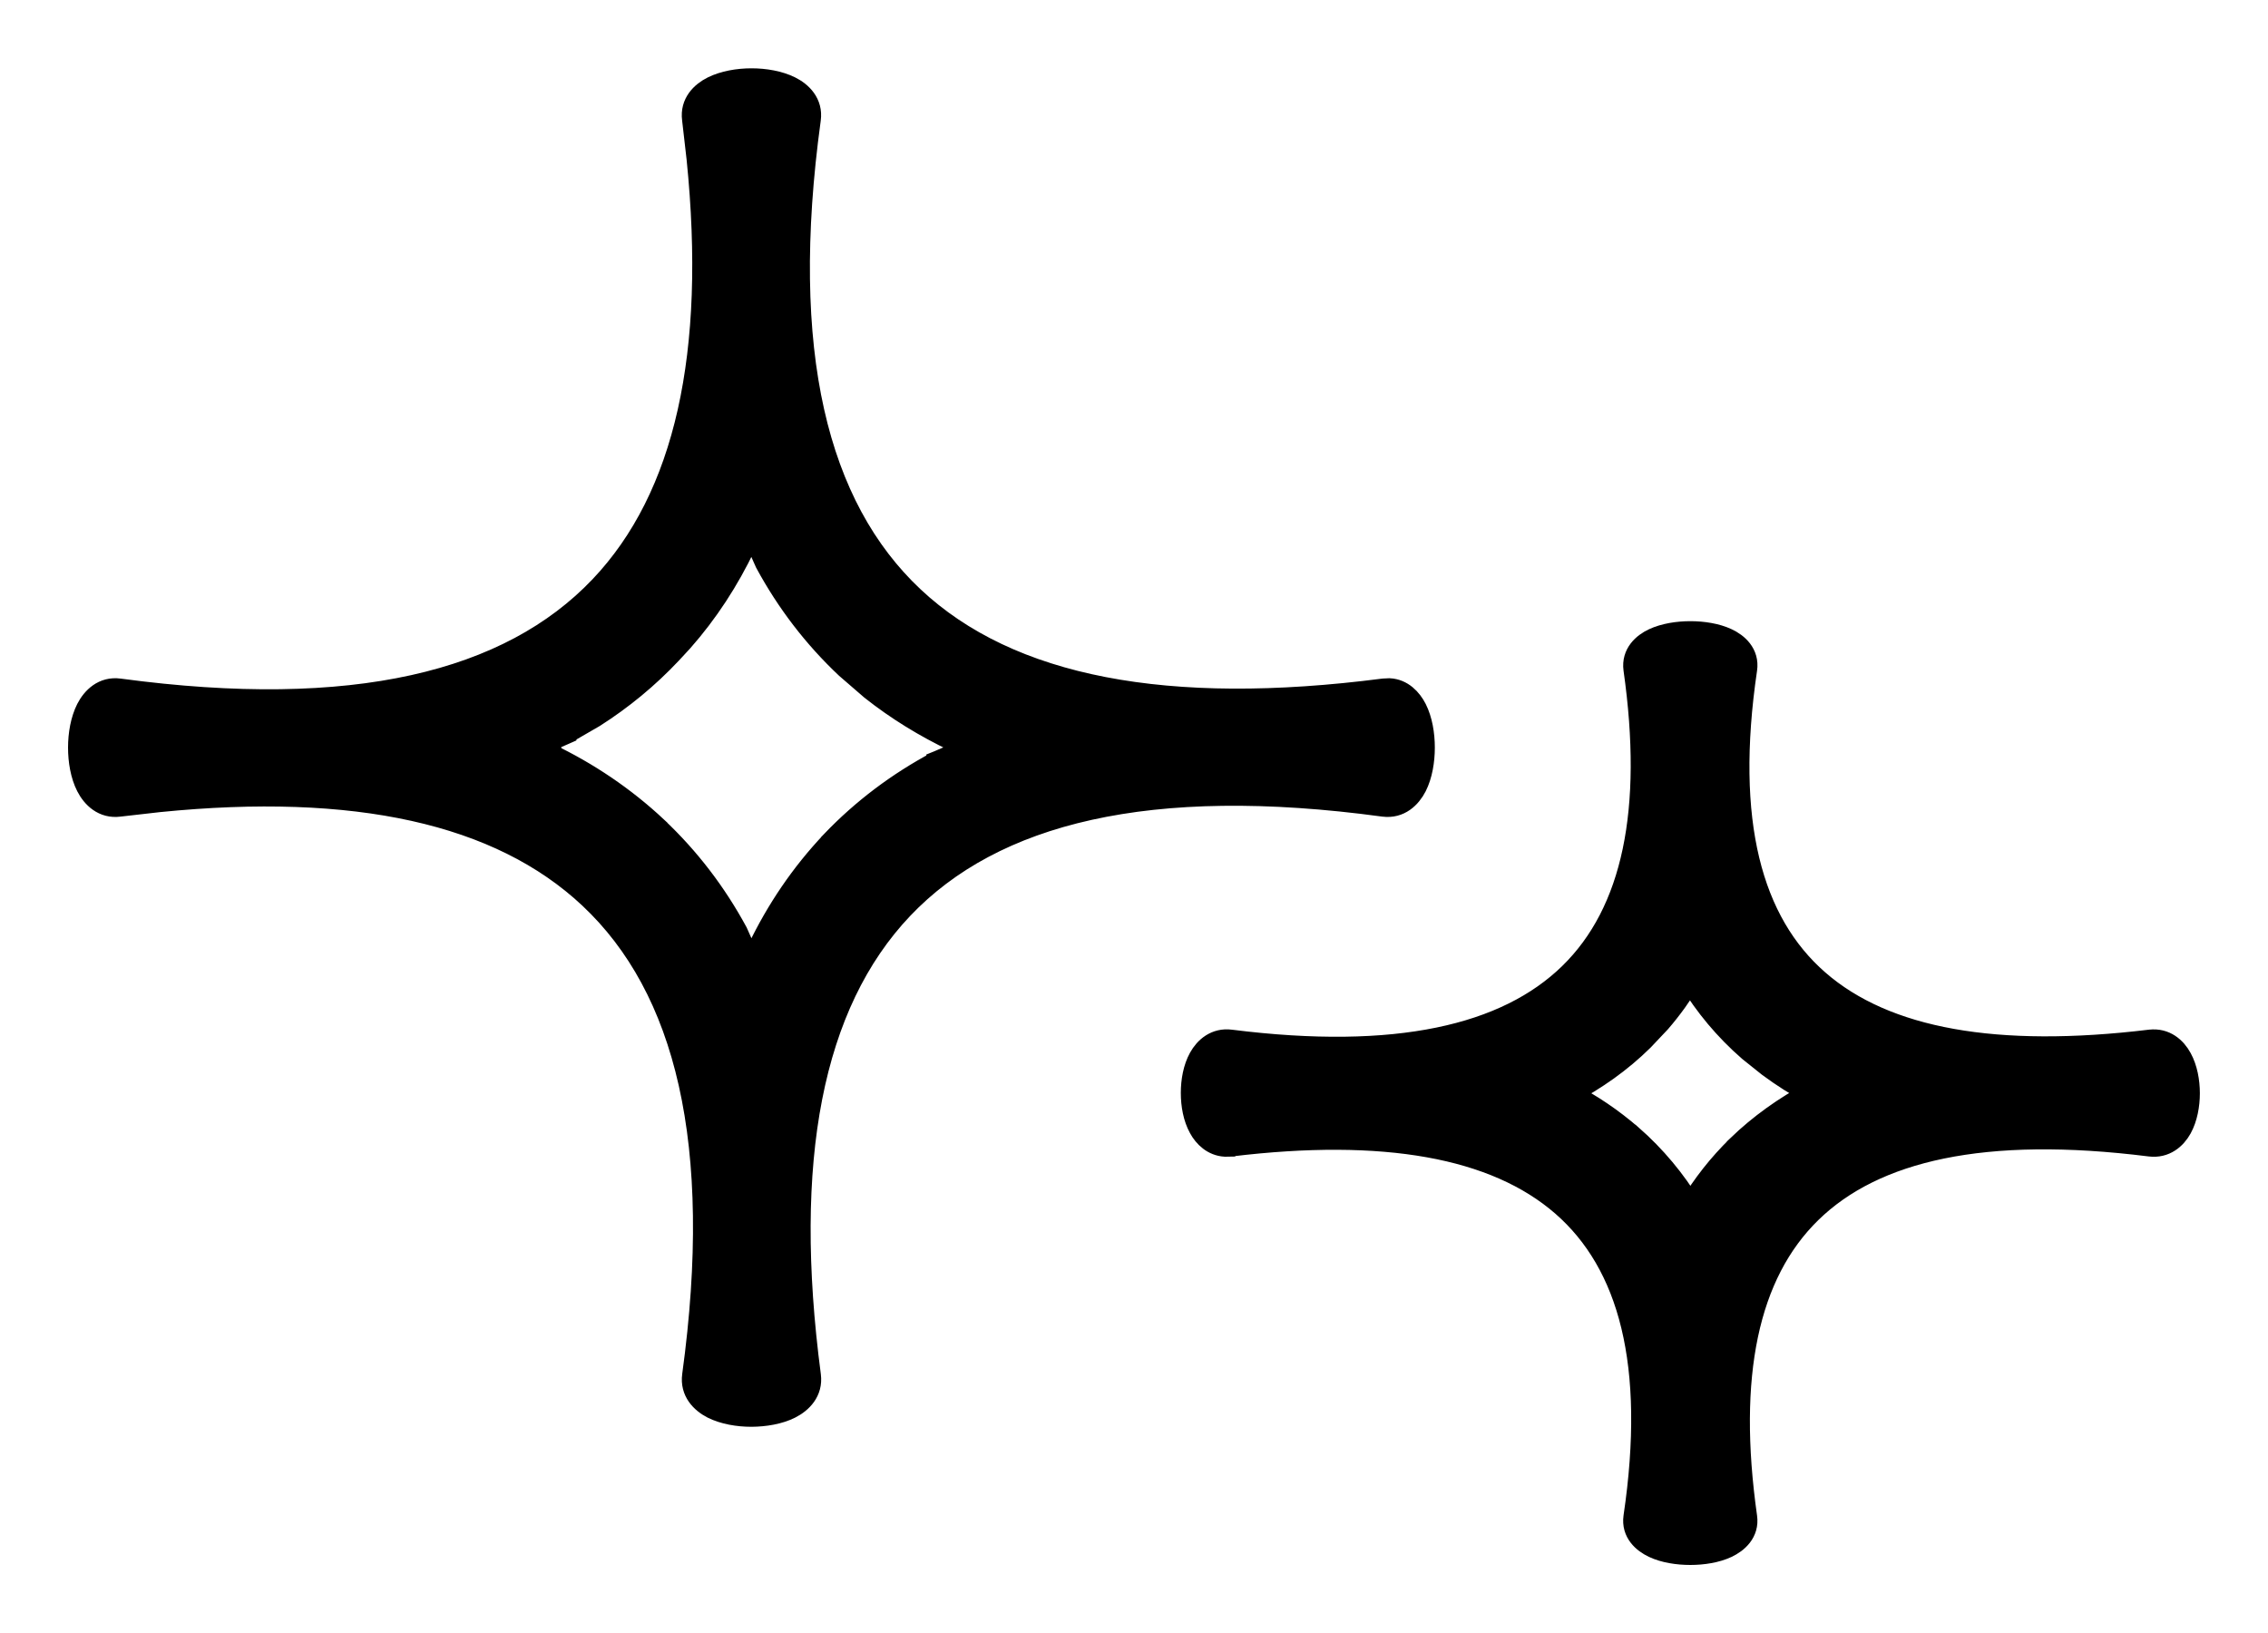 <svg width="25" height="18" viewBox="0 0 25 18" fill="none" xmlns="http://www.w3.org/2000/svg">
<path d="M18.632 17.125C18.771 17.125 18.919 17.102 19.034 17.048C19.146 16.995 19.268 16.89 19.244 16.722C19.024 15.167 19.256 14.042 19.957 13.358C20.659 12.673 21.87 12.393 23.7 12.623C23.863 12.643 23.976 12.545 24.038 12.433C24.098 12.323 24.124 12.182 24.124 12.051C24.124 11.919 24.098 11.778 24.038 11.668C23.977 11.555 23.865 11.455 23.702 11.474H23.701C22.012 11.678 20.784 11.464 20.038 10.813C19.298 10.168 18.996 9.059 19.244 7.376C19.269 7.207 19.147 7.101 19.035 7.049C18.92 6.995 18.772 6.972 18.633 6.972C18.494 6.972 18.346 6.995 18.23 7.049C18.118 7.101 17.997 7.207 18.02 7.376C18.24 8.927 18.009 10.053 17.308 10.737C16.605 11.423 15.394 11.704 13.565 11.474C13.402 11.453 13.289 11.552 13.227 11.664C13.166 11.774 13.141 11.915 13.141 12.047C13.141 12.179 13.166 12.32 13.227 12.43C13.28 12.528 13.373 12.617 13.504 12.625L13.562 12.624L13.563 12.623C15.252 12.419 16.481 12.634 17.227 13.284C17.966 13.929 18.269 15.038 18.02 16.721C17.996 16.89 18.117 16.995 18.23 17.048C18.344 17.102 18.493 17.125 18.632 17.125ZM18.634 13.301C18.458 13.012 18.243 12.752 17.98 12.521L17.979 12.521C17.768 12.338 17.536 12.181 17.286 12.052C17.587 11.892 17.862 11.7 18.105 11.46L18.293 11.261C18.419 11.115 18.53 10.96 18.628 10.797C18.803 11.085 19.02 11.346 19.284 11.576L19.499 11.748C19.649 11.859 19.807 11.96 19.974 12.048C19.674 12.208 19.401 12.403 19.159 12.636V12.637C18.952 12.839 18.778 13.061 18.634 13.301Z" fill="currentColor" stroke="currentColor" stroke-width="0.25"/>
<path d="M8.283 15.602C8.431 15.601 8.588 15.575 8.709 15.514C8.831 15.452 8.947 15.337 8.924 15.162C8.613 12.8 8.937 11.067 9.944 10.008C10.95 8.951 12.672 8.527 15.251 8.877H15.252C15.426 8.9 15.542 8.786 15.604 8.665C15.665 8.544 15.691 8.387 15.691 8.24C15.691 8.093 15.665 7.937 15.604 7.816C15.55 7.71 15.454 7.608 15.315 7.601L15.252 7.604C12.873 7.911 11.128 7.588 10.062 6.587C8.998 5.588 8.572 3.878 8.923 1.314C8.947 1.14 8.83 1.025 8.709 0.965C8.588 0.905 8.432 0.878 8.284 0.878C8.136 0.878 7.98 0.905 7.858 0.965C7.737 1.025 7.62 1.139 7.643 1.313L7.693 1.749C7.91 3.892 7.566 5.478 6.622 6.471C5.617 7.528 3.895 7.951 1.315 7.604C1.141 7.58 1.025 7.695 0.963 7.816C0.902 7.937 0.875 8.093 0.875 8.24C0.875 8.387 0.901 8.544 0.963 8.665C1.025 8.786 1.141 8.9 1.315 8.877L1.754 8.827C3.909 8.611 5.505 8.953 6.505 9.892C7.568 10.89 7.994 12.601 7.644 15.161C7.62 15.336 7.735 15.452 7.856 15.514C7.978 15.575 8.135 15.602 8.283 15.602ZM8.122 10.287L8.118 10.278C7.885 9.848 7.591 9.462 7.233 9.125V9.124C6.879 8.793 6.478 8.522 6.037 8.312L6.029 8.31L5.983 8.426L6.028 8.31L5.856 8.243L6.22 8.084L6.229 8.08L6.229 8.079L6.547 7.895C6.856 7.698 7.138 7.466 7.392 7.196L7.515 7.063C7.793 6.748 8.023 6.395 8.207 6.009L8.211 6.001L8.279 5.826L8.443 6.193L8.447 6.202C8.68 6.632 8.975 7.019 9.333 7.356L9.607 7.593C9.89 7.817 10.198 8.006 10.528 8.163L10.535 8.166L10.713 8.238L10.346 8.397L10.336 8.401V8.402C9.9 8.634 9.512 8.926 9.174 9.279V9.28C8.839 9.634 8.569 10.032 8.358 10.473L8.354 10.48L8.285 10.655L8.122 10.287Z" fill="currentColor" stroke="currentColor" stroke-width="0.25"/>
</svg>
